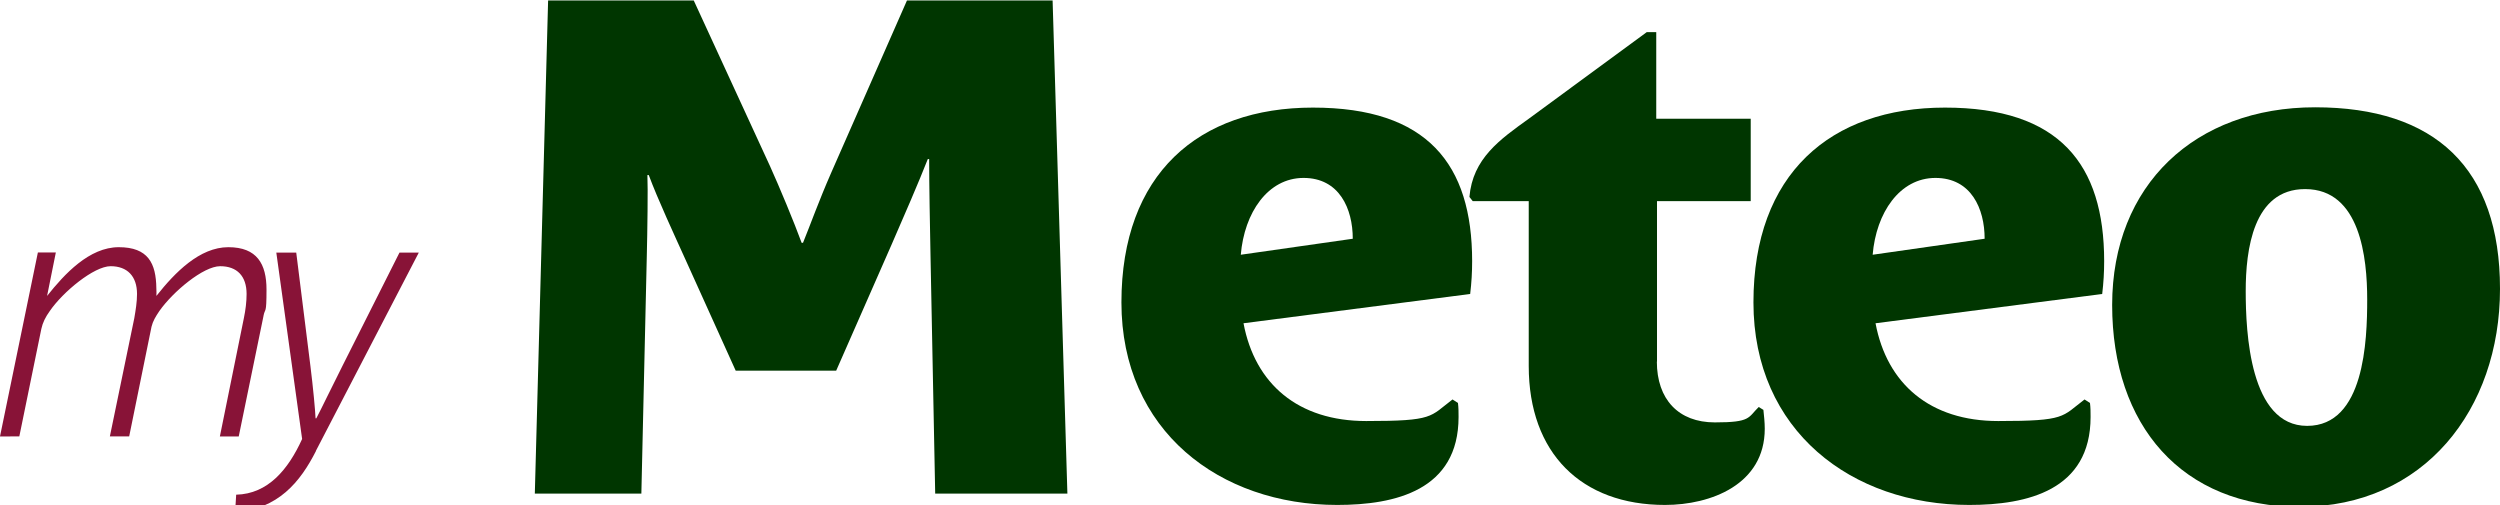 <?xml version="1.0" encoding="UTF-8"?>
<svg xmlns="http://www.w3.org/2000/svg" version="1.1" viewBox="0 0 1656.6 334.7">
  <defs>
    <style>
      .cls-1 {
        fill: #003600;
      }

      .cls-2 {
        fill: #881337;
      }
    </style>
  </defs>
  <!-- Generator: Adobe Illustrator 28.7.1, SVG Export Plug-In . SVG Version: 1.2.0 Build 142)  -->
  <g>
    <g id="Livello_1">
      <g id="Livello_1-2" data-name="Livello_1">
        <g id="Livello_1-2">
          <g>
            <path class="cls-2" d="M174.6,209.4l-16.4,79.8h-12.5l15.9-78.4c1.1-5.3,1.8-10.7,1.8-16,0-11.8-6.3-18.4-17.5-18.4s-31.4,17-40.3,29.7c-2.5,3.7-4.3,6.7-5.2,10.4l-14.8,72.7h-12.8l16.2-78.4c.9-5.3,1.8-10.7,1.8-16,0-11.8-6.5-18.4-17.5-18.4s-31.6,17-40.3,29.7c-2.9,4-4.7,7.7-5.6,11.8l-14.6,71.3H0l25.1-121.9h11.9l-5.8,28.8c11.6-14.6,28-32.3,47.5-32.3s24.7,10.7,24.9,27.2c0,1.6.2,3,0,4.9h.2c12.1-15.3,28.5-32.1,47.5-32.1s25.3,11.1,25.3,28.1-.9,11.8-2,17.4h0Z"/>
            <path class="cls-2" d="M209.4,298.8c-10.5,20.7-25.1,38.5-53.6,40.6l.7-11.6c21.1-.5,34.5-16.7,43.7-36.9l-17.1-123.5h13.2l9.4,75.2c1.8,14.4,3.2,29.5,3.4,34.6h.5c3.2-6,10.3-20.9,17.7-35.5l37.4-74.3h12.8l-68.2,131.4h0q0-.1,0-.1Z"/>
            <path class="cls-1" d="M619.7,327.1l-3.1-157.4c-.4-20.8-.9-46.7-.9-64.3h-.9c-5.4,13.9-17,40.7-24.1,56.9l-36.6,83.3h-66.6l-33.5-74.1c-6.7-14.8-18.3-39.8-24.1-55.5h-.9c.4,8.3,0,37.5-.4,53.7l-3.6,157.4h-70.6L363.2.3h96.5l50.5,109.7c6.3,13.9,16.1,37.5,21,50.9h.9c4.9-12,10.3-27.3,18.8-46.7L601,.3h96.5l9.8,326.8h-87.6Z"/>
            <path class="cls-1" d="M975.5,173c0,7.4-.4,14.3-1.3,21.8l-150.2,19.4c7.6,40.3,36.2,64.8,81.3,64.8s42-2.8,57.2-14.3l3.6,2.3c.4,3.2.4,6,.4,9.3,0,48.6-42,58.3-80.4,58.3-77.8,0-143-49.1-143-134.2s51-129.1,126.9-129.1,105.5,37.5,105.5,101.8h0ZM896.4,158.2c0-19.9-8.9-40.3-32.6-40.3s-39.3,23.1-41.6,50.9l74.2-10.6Z"/>
            <path class="cls-1" d="M1097.9,239.6c0,25,14.3,40.3,38.4,40.3s21.9-3.2,29.1-10.2l3.1,1.9c.4,3.7.9,8.3.9,12.5,0,37-35.8,50.5-66.1,50.5-55.4,0-90.3-34.3-90.3-92.1v-109.2h-37.1l-2.2-2.8c2.2-25.5,20.1-38,39.3-51.8l78.2-57.4h6.3v57.4h62.6v54.6h-62.1v106.5-.2h-.1Z"/>
            <path class="cls-1" d="M1394.3,173c0,7.4-.4,14.3-1.3,21.8l-150.2,19.4c7.6,40.3,36.2,64.8,81.3,64.8s42-2.8,57.2-14.3l3.6,2.3c.4,3.2.4,6,.4,9.3,0,48.6-42,58.3-80.4,58.3-77.8,0-143-49.1-143-134.2s51-129.1,126.9-129.1,105.5,37.5,105.5,101.8h0ZM1315.1,158.2c0-19.9-8.9-40.3-32.6-40.3s-39.3,23.1-41.6,50.9l74.2-10.6Z"/>
            <path class="cls-1" d="M1524.3,335.9c-78.7,0-124.7-54.2-124.7-133.8s55-131,134.5-131,122.5,40.3,122.5,120.3-50.5,144.4-132.3,144.4h0ZM1527.4,125.3c-34.4,0-39.3,40.3-39.3,67.6s2.7,89.3,40.7,89.3,39.8-56.5,39.8-83.8-4.5-73.1-41.1-73.1h0Z"/>
          </g>
        </g>
      </g>
    </g>
  </g>
</svg>